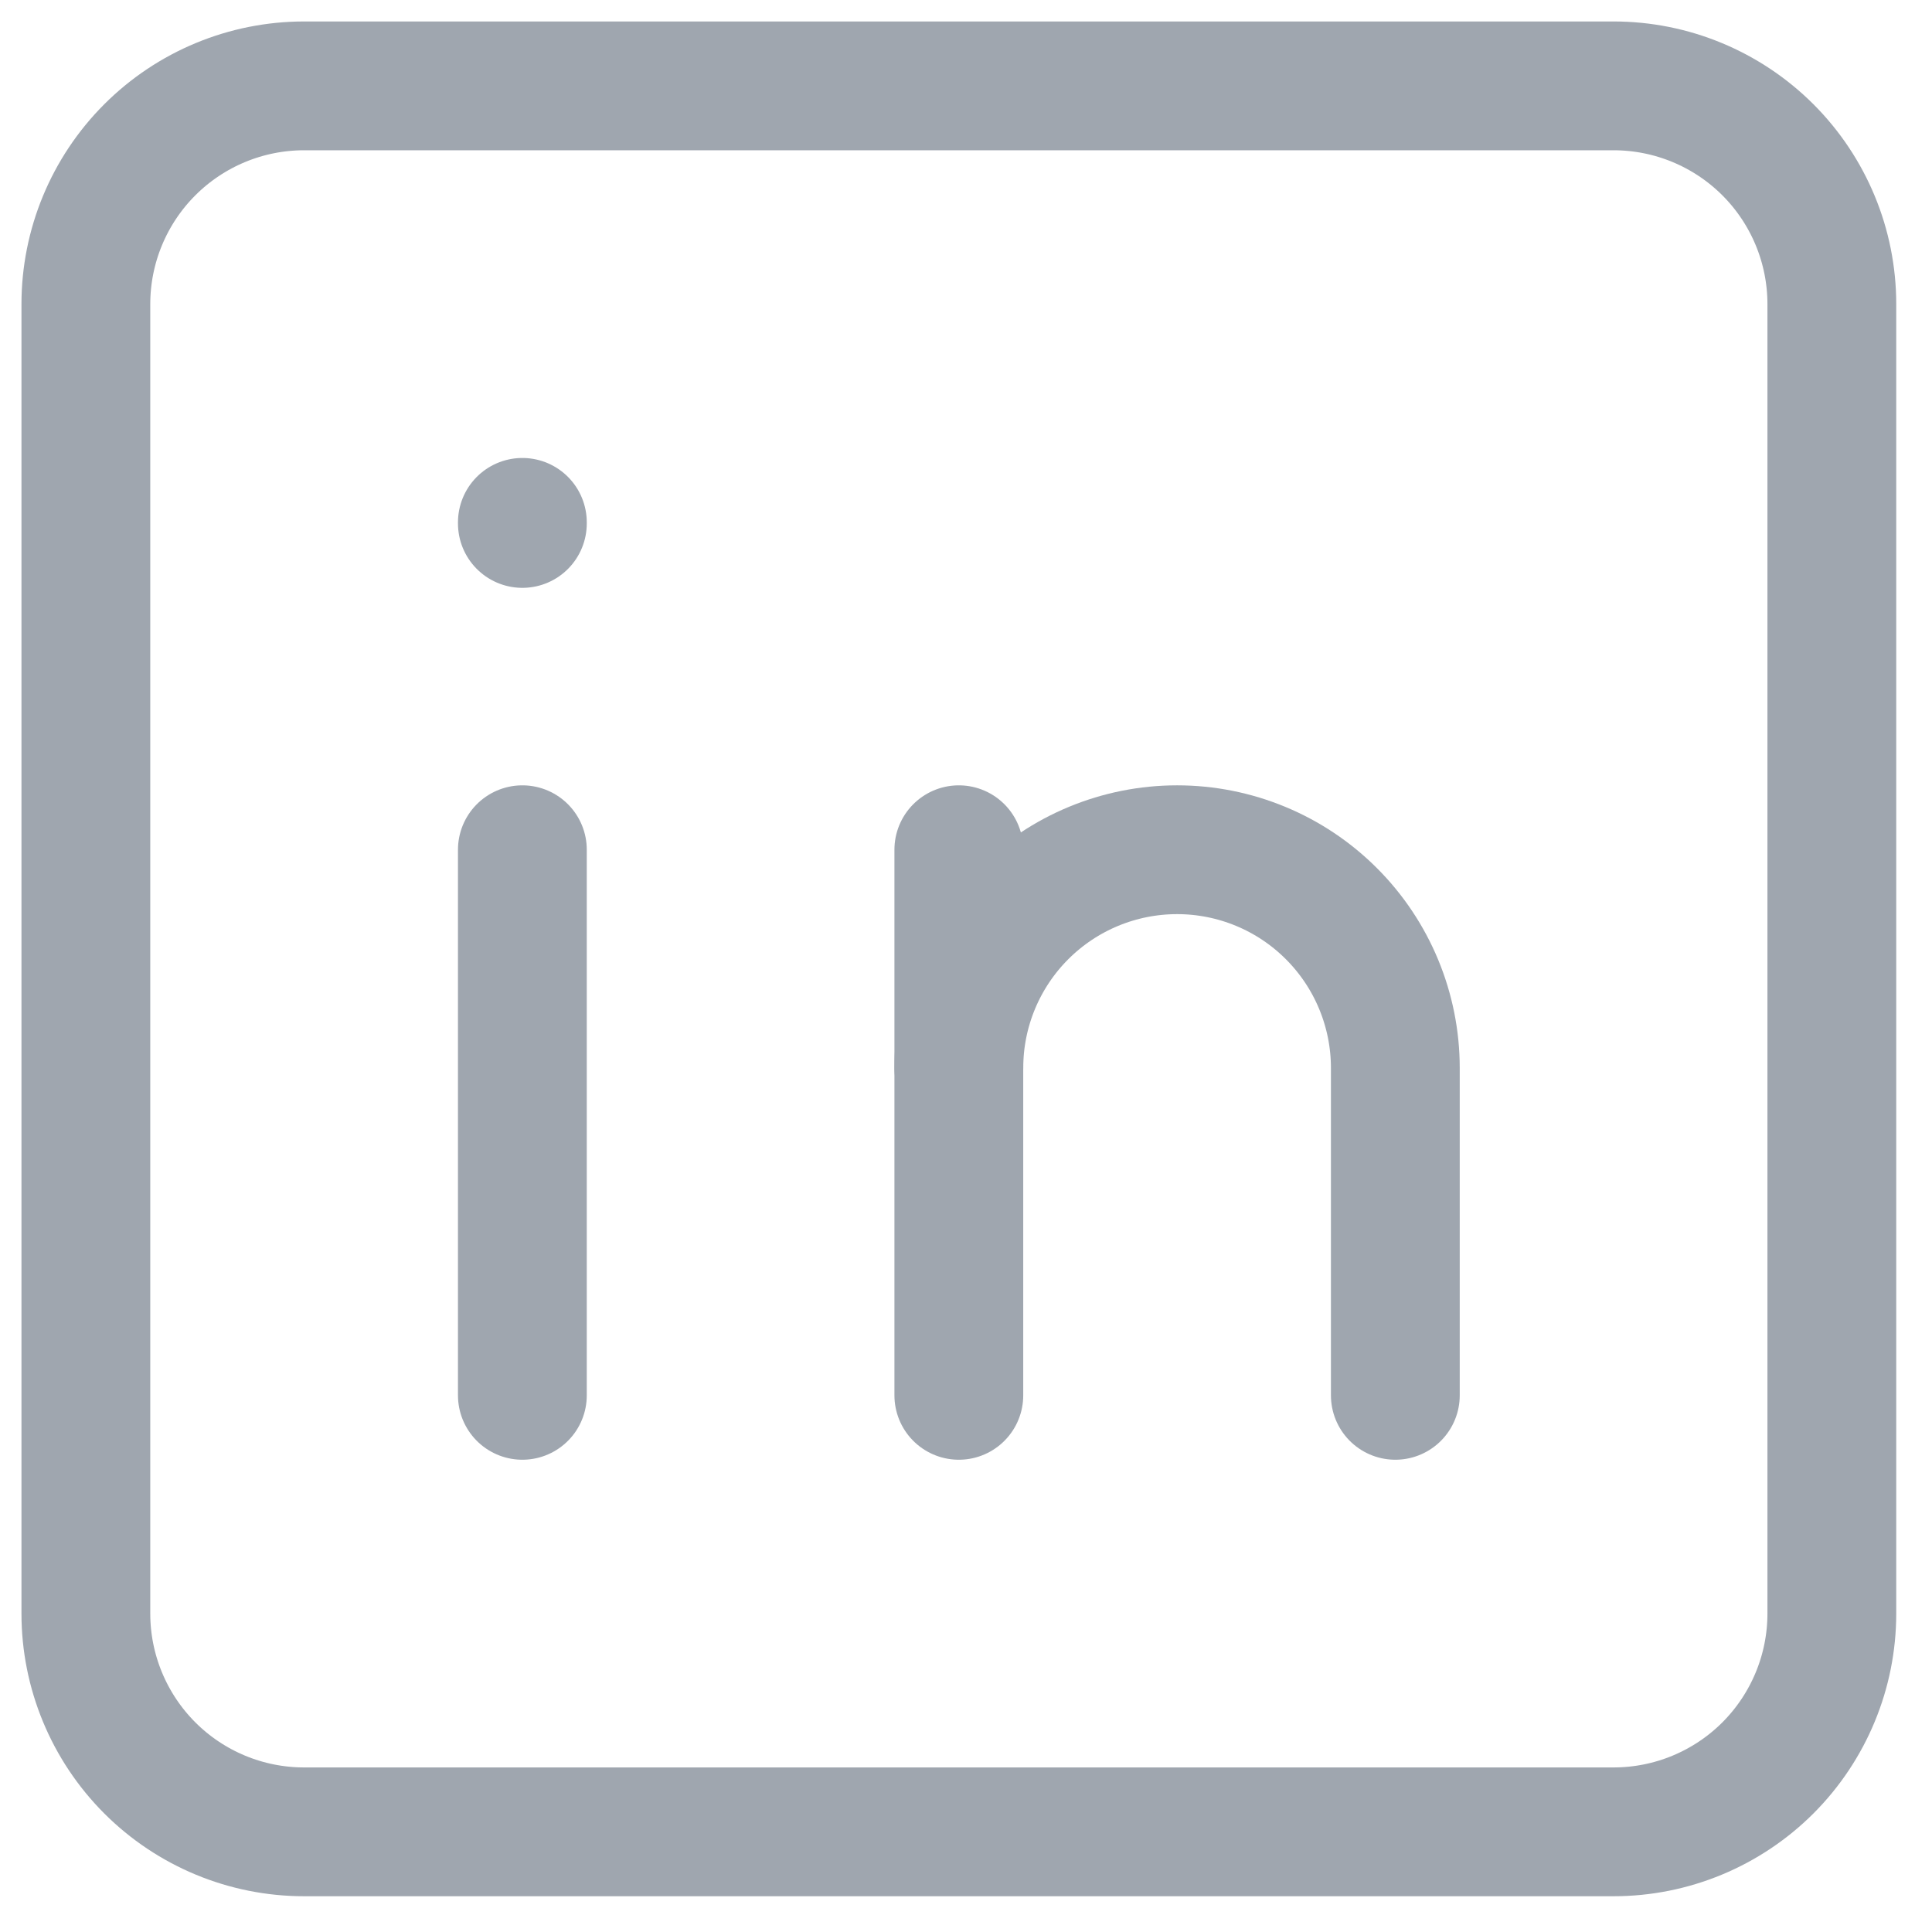 <svg width="45" height="45" stroke="#9FA6AF" stroke-width="3" viewBox="0 0 45 45" fill="none"
    xmlns="http://www.w3.org/2000/svg">
    <path
        d="M2 7.083C2 5.735 2.536 4.442 3.489 3.489C4.442 2.536 5.735 2 7.083 2H37.583C38.931 2 40.224 2.536 41.178 3.489C42.131 4.442 42.667 5.735 42.667 7.083V37.583C42.667 38.931 42.131 40.224 41.178 41.178C40.224 42.131 38.931 42.667 37.583 42.667H7.083C5.735 42.667 4.442 42.131 3.489 41.178C2.536 40.224 2 38.931 2 37.583V7.083Z"
        stroke-linecap="round" stroke-linejoin="round" />
    <path d="M12.167 19.792V32.5" stroke-linecap="round" stroke-linejoin="round" />
    <path d="M12.167 12.167V12.192" stroke-linecap="round"
        stroke-linejoin="round" />
    <path d="M22.333 32.5V19.792" stroke-linecap="round" stroke-linejoin="round" />
    <path
        d="M32.5 32.5V24.875C32.5 23.527 31.964 22.234 31.011 21.281C30.058 20.327 28.765 19.792 27.417 19.792C26.069 19.792 24.776 20.327 23.822 21.281C22.869 22.234 22.333 23.527 22.333 24.875"
        stroke-linecap="round" stroke-linejoin="round" />
</svg>